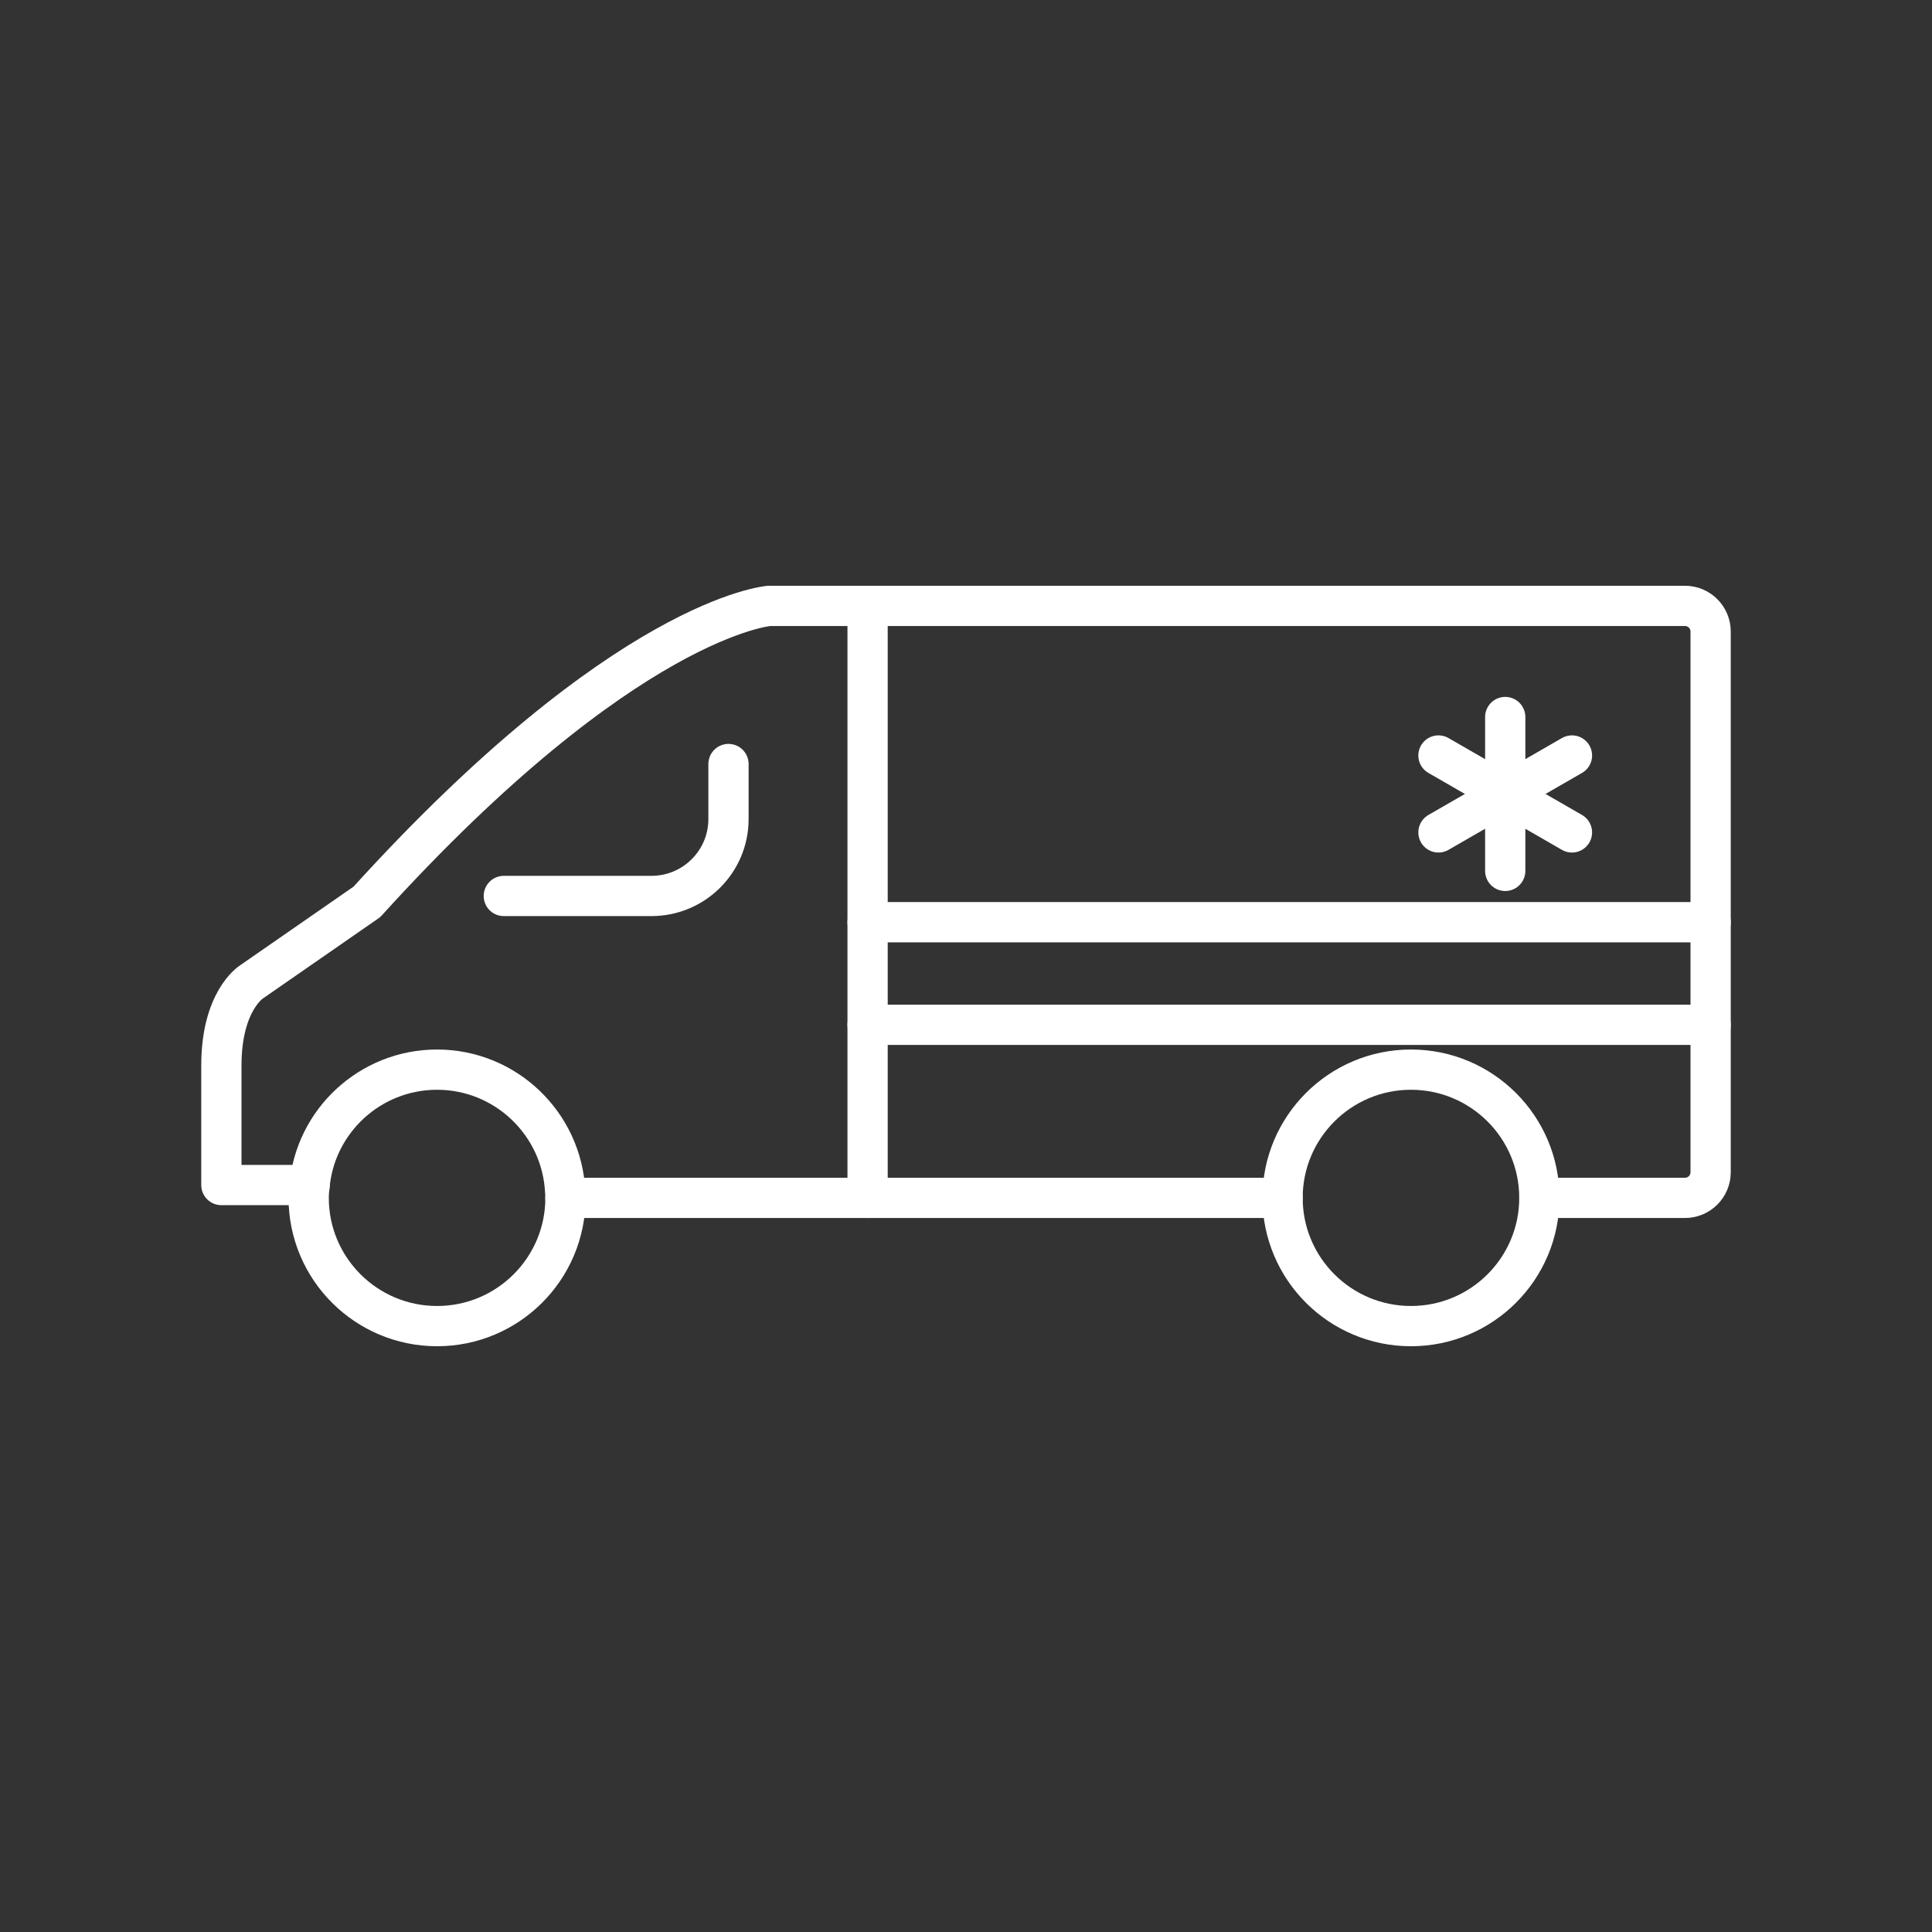 <?xml version="1.0" encoding="UTF-8" standalone="no"?>
<svg
   version="1.2"
   viewBox="0 0 48 48"
   id="svg10"
   xmlns="http://www.w3.org/2000/svg"
   xmlns:svg="http://www.w3.org/2000/svg">
  <rect x="0" y="0" width="48" height="48" fill="#333333" stroke="none"/>
  <defs
     id="defs1" />
  <path
     d="m 38.245,29.761 h 3.617 c 0.352,0 0.638,-0.285 0.638,-0.637 V 15.69 c 0,-0.352 -0.286,-0.637 -0.638,-0.637 H 19.109 c 0,0 -3.562,0.265 -9.994,7.354 l -2.871,1.991 c 0,0 -0.744,0.465 -0.744,2.071 v 2.973 h 2.192"
     fill="none"
     stroke="#ffffff"
     stroke-linecap="round"
     stroke-linejoin="round"
     stroke-width="1"
     id="path1"
     style="stroke-width:1;stroke-dasharray:none" />
  <path
     d="m 35.055,26.575 c -1.761,0 -3.19,1.427 -3.19,3.186 0,1.759 1.429,3.186 3.19,3.186 1.761,0 3.19,-1.427 3.19,-3.186 0,-1.759 -1.429,-3.186 -3.19,-3.186"
     fill="none"
     stroke="#ffffff"
     stroke-linecap="round"
     stroke-linejoin="round"
     stroke-width="1"
     id="path2"
     style="stroke-width:1;stroke-dasharray:none" />
  <path
     d="m 14.042,29.614 c -0.077,-1.688 -1.474,-3.039 -3.183,-3.039 -1.665,0 -3.037,1.281 -3.171,2.912 -0.013,0.089 -0.019,0.178 -0.019,0.274 0,1.759 1.429,3.186 3.19,3.186 1.761,0 3.19,-1.427 3.19,-3.186 0,-0.051 0,-0.102 -0.006,-0.147"
     fill="none"
     stroke="#ffffff"
     stroke-linecap="round"
     stroke-linejoin="round"
     stroke-width="1"
     id="path3"
     style="stroke-width:1;stroke-dasharray:none" />
  <path
     d="m 18.099,18.982 v 1.367 c 0,1.056 -0.857,1.911 -1.914,1.911 h -3.668"
     fill="none"
     stroke="#ffffff"
     stroke-linecap="round"
     stroke-linejoin="round"
     stroke-width="0.956"
     id="path4"
     style="stroke-width:1;stroke-dasharray:none" />
  <path
     d="M 37.397,17.814 V 21.637"
     fill="none"
     stroke="#ffffff"
     stroke-linecap="round"
     stroke-linejoin="round"
     stroke-width="0.956"
     id="path5"
     style="stroke-width:1;stroke-dasharray:none" />
  <path
     d="m 35.738,18.77 3.317,1.911"
     fill="none"
     stroke="#ffffff"
     stroke-linecap="round"
     stroke-linejoin="round"
     stroke-width="0.956"
     id="path6"
     style="stroke-width:1;stroke-dasharray:none" />
  <path
     d="m 35.738,20.681 3.317,-1.911"
     fill="none"
     stroke="#ffffff"
     stroke-linecap="round"
     stroke-linejoin="round"
     stroke-width="0.956"
     id="path7"
     style="stroke-width:1;stroke-dasharray:none" />
  <path
     d="M 14.048,29.761 H 31.866"
     fill="none"
     stroke="#ffffff"
     stroke-linecap="round"
     stroke-linejoin="round"
     stroke-width="1"
     id="path8"
     style="stroke-width:1;stroke-dasharray:none" />
  <path
     d="M 21.555,15.053 V 29.761"
     fill="none"
     stroke="#ffffff"
     stroke-linecap="round"
     stroke-linejoin="round"
     stroke-width="0.956"
     id="path9"
     style="stroke-width:1;stroke-dasharray:none" />
  <path
     d="M 21.555,22.912 H 42.5 m 0,2.549 H 21.555"
     fill="none"
     stroke="#ffffff"
     stroke-linecap="round"
     stroke-linejoin="round"
     stroke-width="1"
     id="path10"
     style="stroke-width:1;stroke-dasharray:none" />
</svg>
